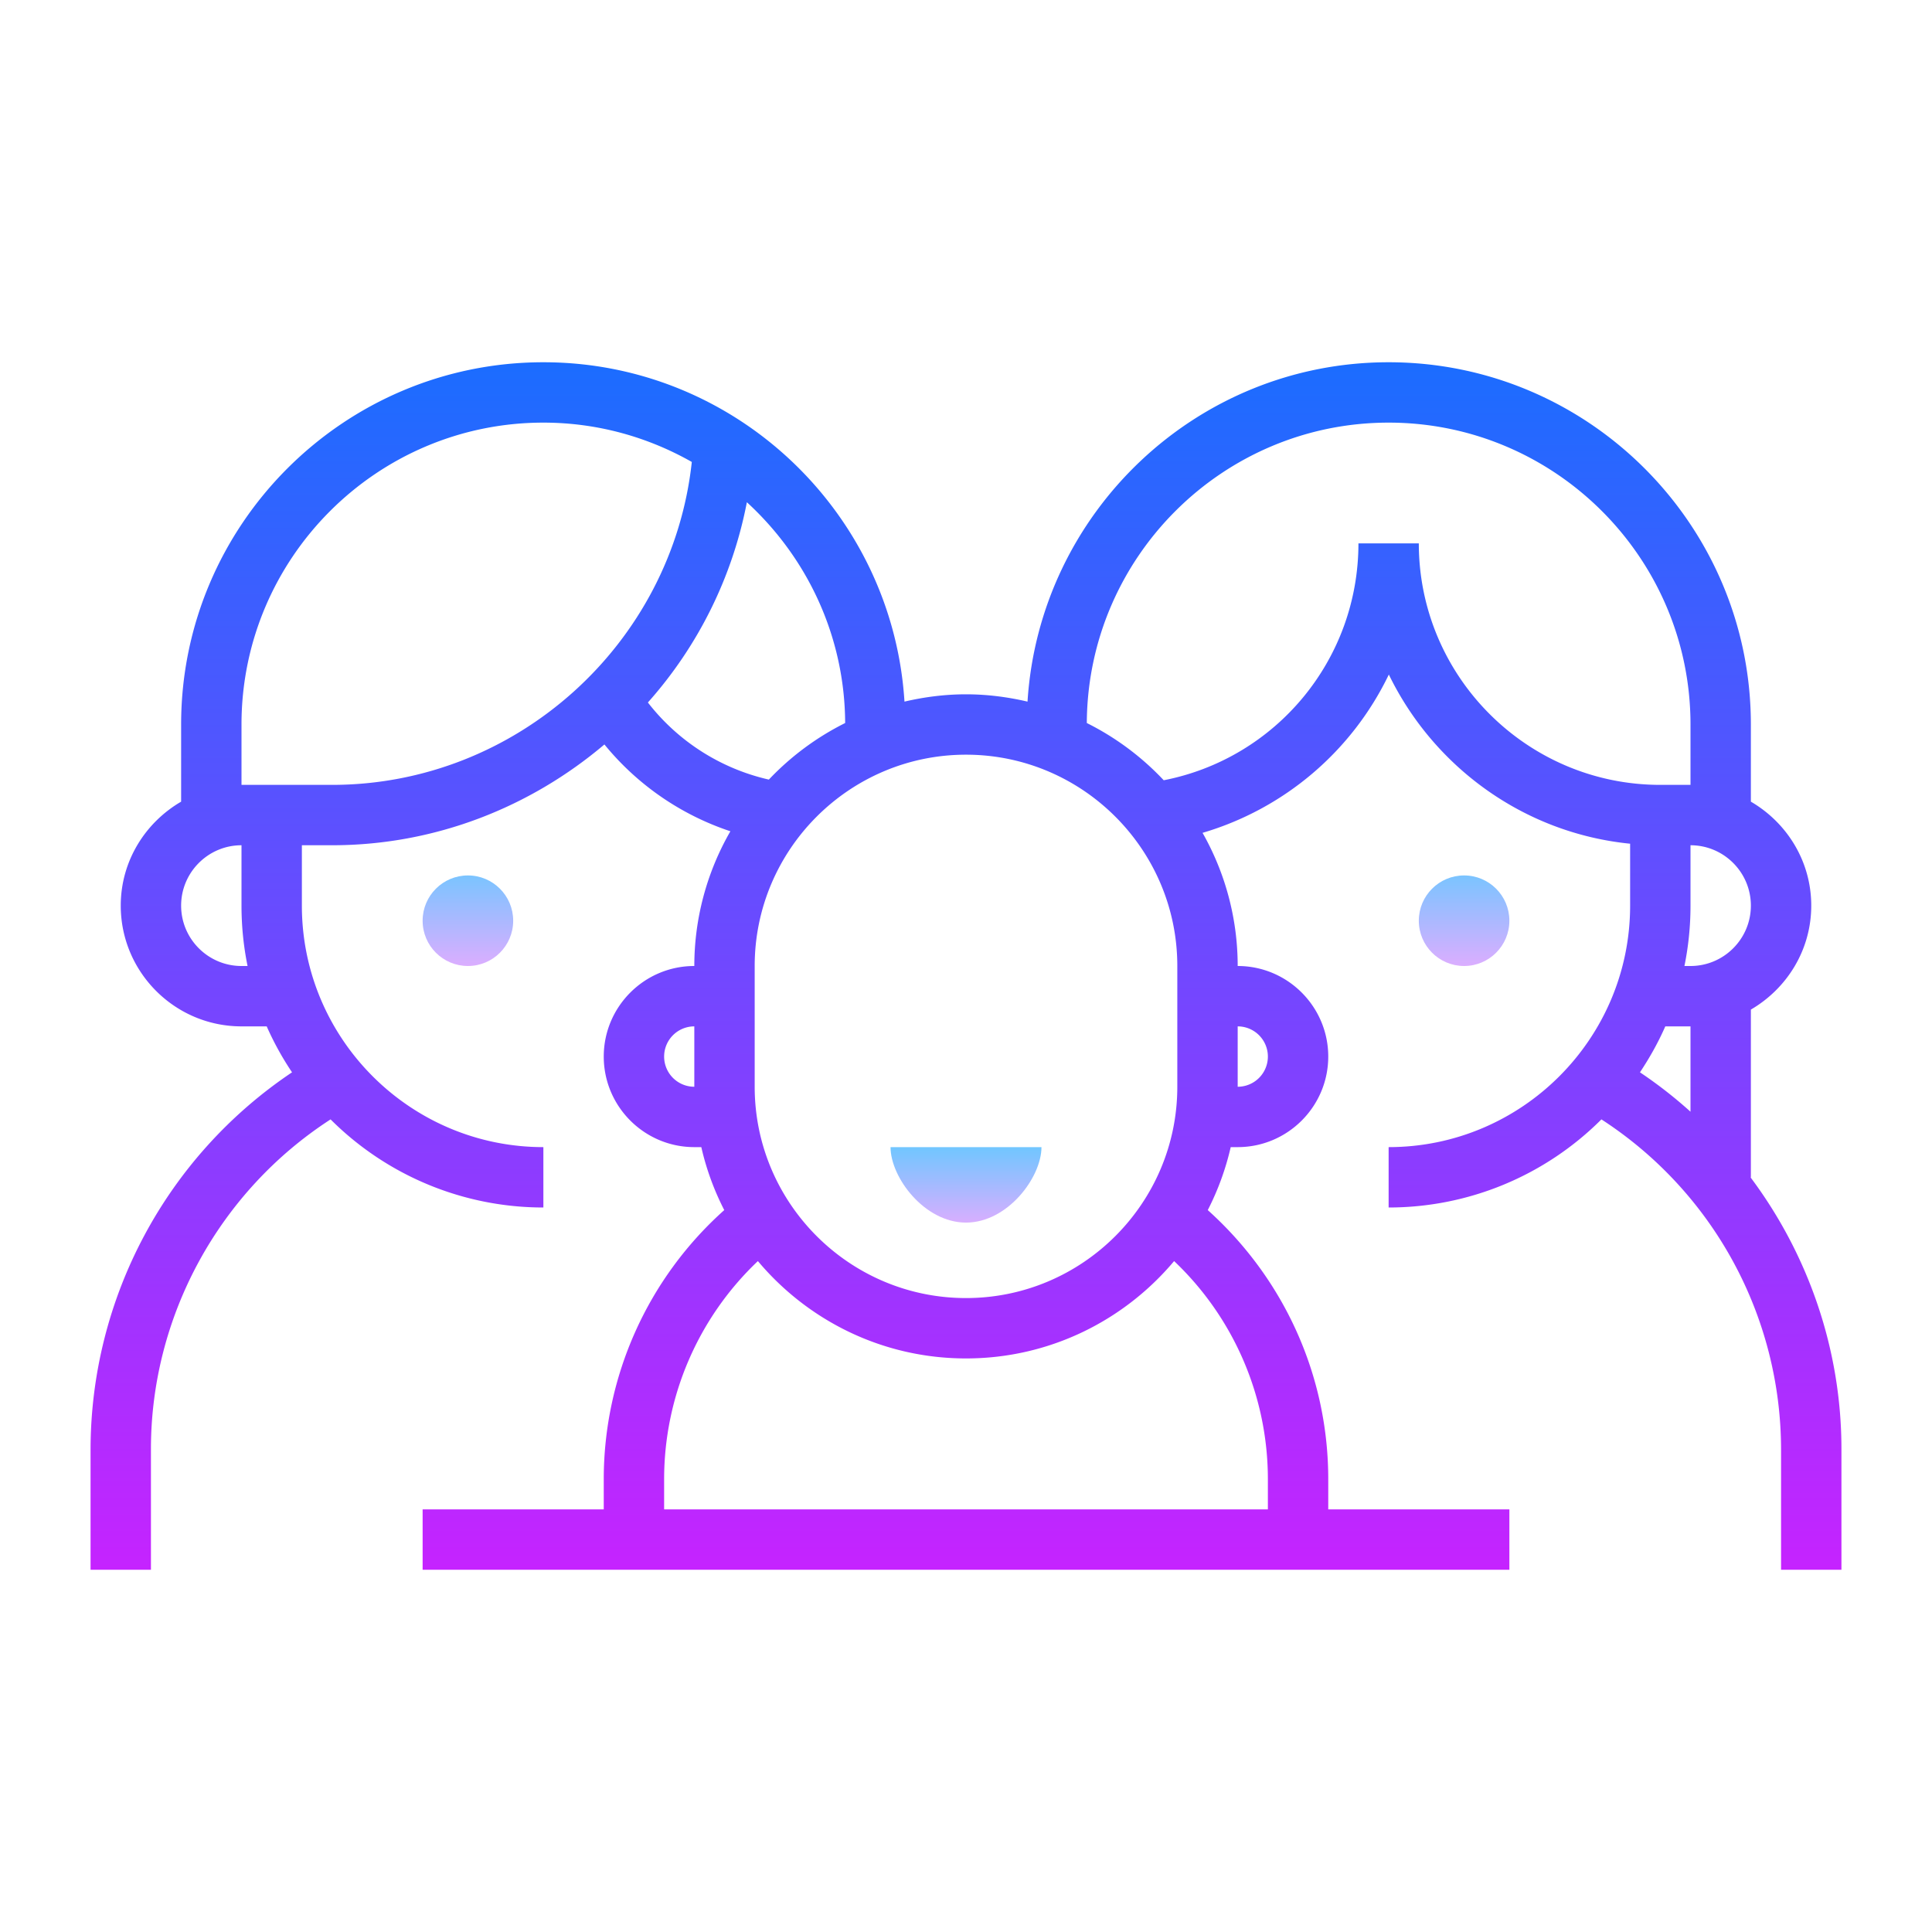 <svg xmlns="http://www.w3.org/2000/svg" viewBox="0 0 64 64"><linearGradient id="a" gradientUnits="userSpaceOnUse" x1="15.5" y1="28.583" x2="15.5" y2="32.337" spreadMethod="reflect"><stop offset="0" stop-color="#6dc7ff"/><stop offset="1" stop-color="#e6abff"/></linearGradient><circle cx="15.5" cy="30.5" r="1.5" fill="url(#a)"/><linearGradient id="b" gradientUnits="userSpaceOnUse" x1="48.5" y1="28.583" x2="48.5" y2="32.337" spreadMethod="reflect"><stop offset="0" stop-color="#6dc7ff"/><stop offset="1" stop-color="#e6abff"/></linearGradient><circle cx="48.5" cy="30.5" r="1.5" fill="url(#b)"/><linearGradient id="c" gradientUnits="userSpaceOnUse" x1="32" y1="37.917" x2="32" y2="40.838" spreadMethod="reflect"><stop offset="0" stop-color="#6dc7ff"/><stop offset="1" stop-color="#e6abff"/></linearGradient><path d="M29.5 38c0 1 1.119 2.5 2.5 2.5s2.5-1.5 2.5-2.5h-5z" fill="url(#c)"/><linearGradient id="d" gradientUnits="userSpaceOnUse" x1="32" y1="11.75" x2="32" y2="52.629" spreadMethod="reflect"><stop offset="0" stop-color="#1a6dff"/><stop offset="1" stop-color="#c822ff"/></linearGradient><path d="M57.988 39H58v-5.556c1.19-.694 2-1.97 2-3.444s-.81-2.75-2-3.444V24c0-6.617-5.383-12-12-12-6.361 0-11.567 4.978-11.962 11.242C33.382 23.089 32.702 23 32 23s-1.382.089-2.038.242C29.567 16.978 24.361 12 18 12c-6.617 0-12 5.383-12 12v2.556c-1.19.694-2 1.97-2 3.444 0 2.206 1.794 4 4 4h.835a9.95 9.95 0 0 0 .839 1.522A15.059 15.059 0 0 0 3 48v4h2v-4c0-4.41 2.266-8.533 5.951-10.919A9.967 9.967 0 0 0 18 40v-2c-4.411 0-8-3.589-8-8v-2h1c3.416 0 6.57-1.262 9.022-3.339a9.077 9.077 0 0 0 4.173 2.876A8.935 8.935 0 0 0 23 32c-1.654 0-3 1.346-3 3s1.346 3 3 3h.232c.167.734.425 1.433.76 2.086A11.953 11.953 0 0 0 20 49v1h-6v2h36v-2h-6v-1c0-3.423-1.457-6.636-3.991-8.914a8.966 8.966 0 0 0 .76-2.086H41c1.654 0 3-1.346 3-3s-1.346-3-3-3a8.931 8.931 0 0 0-1.164-4.411 9.977 9.977 0 0 0 6.171-5.244C47.49 25.4 50.473 27.597 54 27.949V30c0 4.411-3.589 8-8 8v2a9.967 9.967 0 0 0 7.049-2.919A13.049 13.049 0 0 1 59 48v4h2v-4c0-3.289-1.094-6.438-3.012-9zM56 32h-.201A9.983 9.983 0 0 0 56 30v-2c1.103 0 2 .897 2 2s-.897 2-2 2zm-17 0v4c0 3.859-3.141 7-7 7s-7-3.141-7-7v-4c0-3.859 3.141-7 7-7s7 3.141 7 7zM8 32c-1.103 0-2-.897-2-2s.897-2 2-2v2c0 .685.069 1.354.201 2H8zm3-6H8v-2c0-5.514 4.486-10 10-10 1.788 0 3.464.478 4.917 1.303C22.264 21.33 17.108 26 11 26zm10.462-2.729a13.923 13.923 0 0 0 3.279-6.634c1.985 1.819 3.242 4.419 3.256 7.314a9.04 9.04 0 0 0-2.528 1.874 7.052 7.052 0 0 1-4.007-2.554zM22 35a1 1 0 0 1 1-1v2a1 1 0 0 1-1-1zm20 14v1H22v-1a9.957 9.957 0 0 1 3.106-7.225C26.759 43.744 29.234 45 32 45s5.241-1.256 6.894-3.225A9.957 9.957 0 0 1 42 49zm-1-15a1 1 0 0 1 0 2v-2zm6-16h-2c0 3.858-2.73 7.12-6.45 7.847a9.019 9.019 0 0 0-2.548-1.896C36.03 18.46 40.503 14 46 14c5.514 0 10 4.486 10 10v2h-1c-4.411 0-8-3.589-8-8zm7.326 17.522c.32-.481.605-.988.839-1.522H56v2.827a14.894 14.894 0 0 0-1.674-1.305z" fill="url(#d)"/></svg>